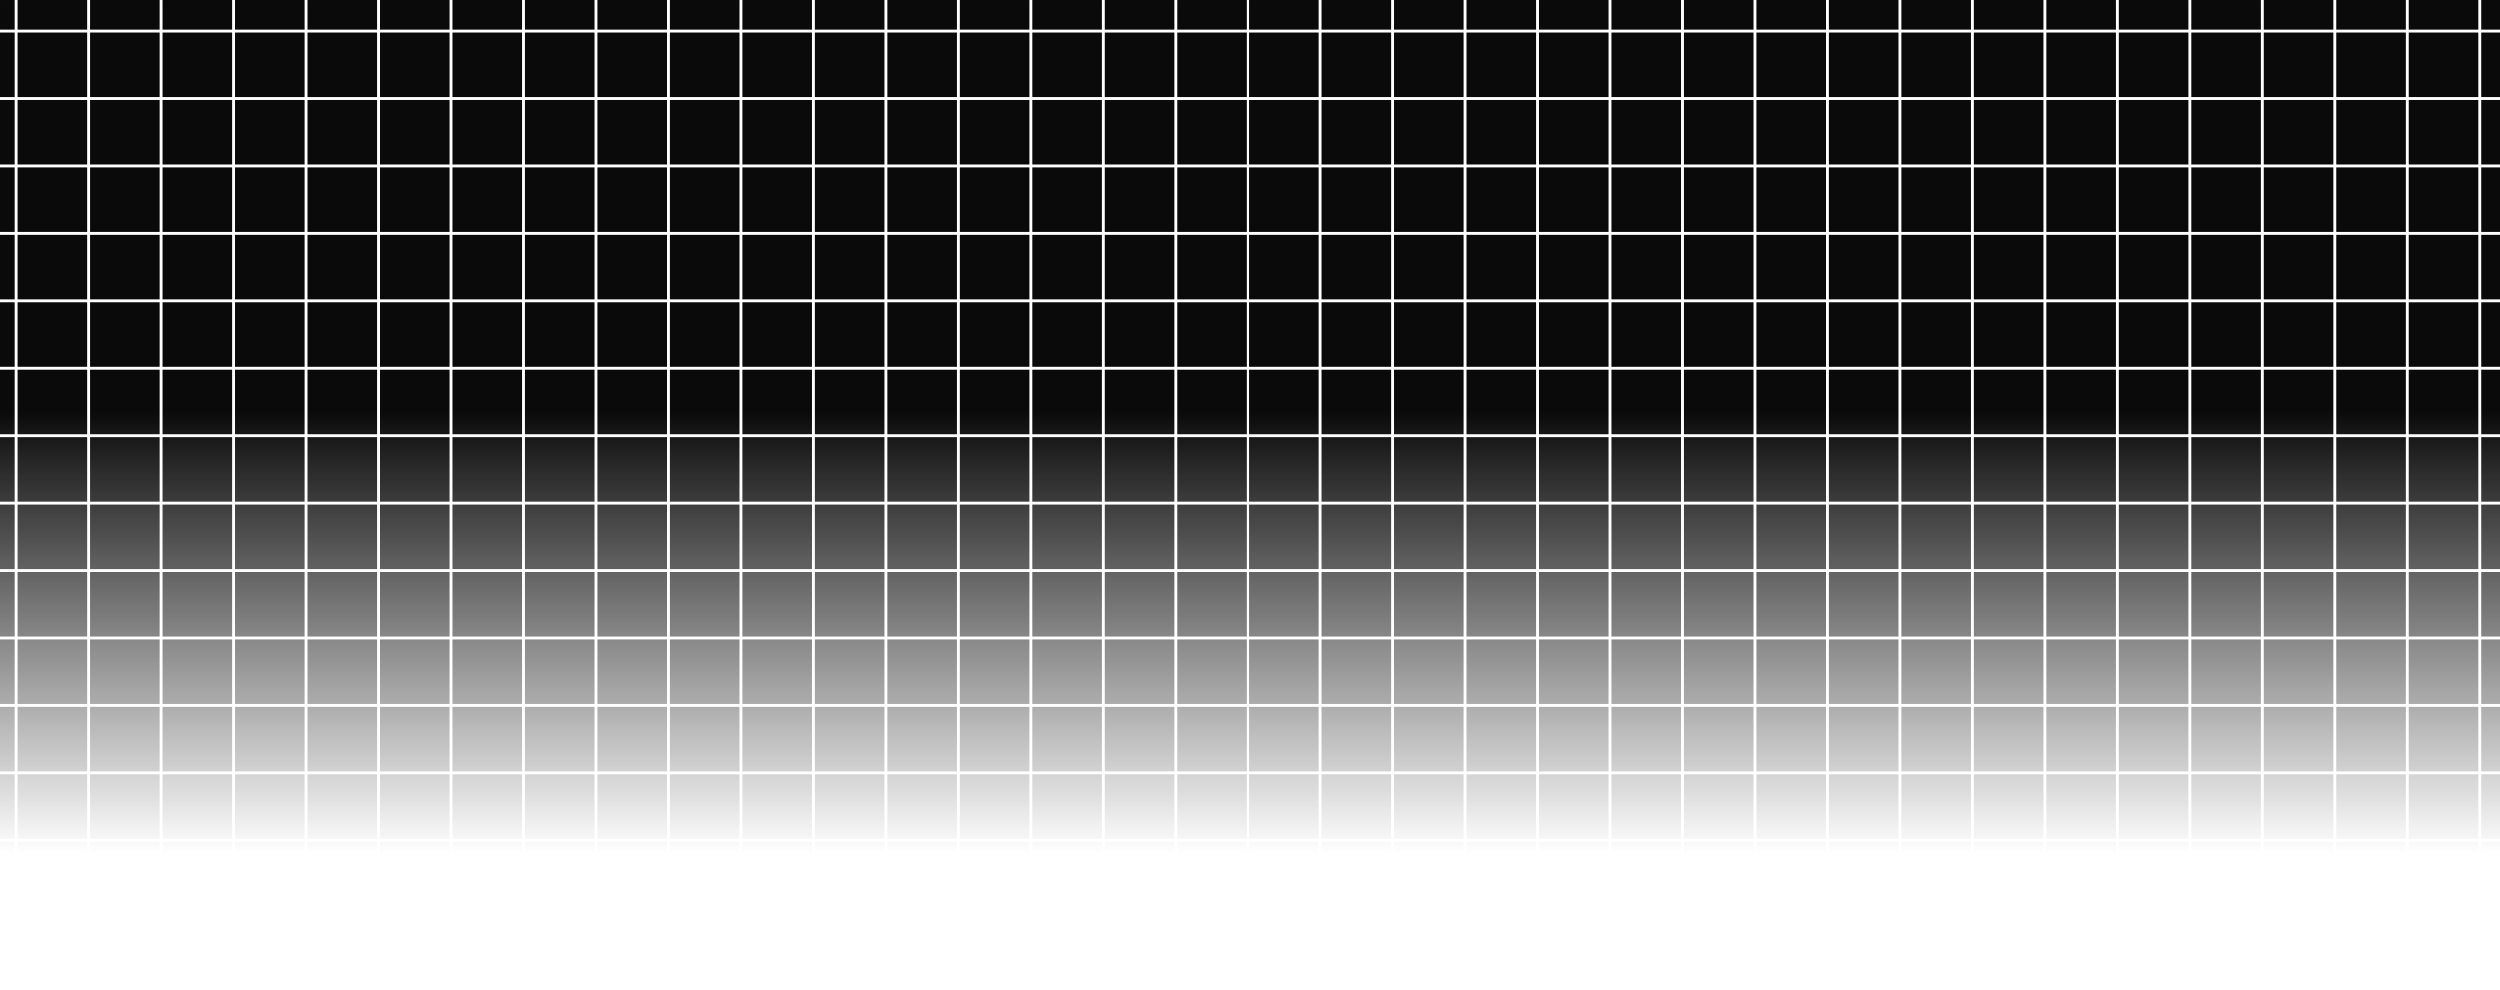 <svg width="3441" height="1363" viewBox="0 0 3441 1363" fill="none" xmlns="http://www.w3.org/2000/svg">
<mask id="mask0_172_26" style="mask-type:alpha" maskUnits="userSpaceOnUse" x="0" y="0" width="1718" height="1363">
<rect width="1718" height="1363" fill="url(#paint0_linear_172_26)"/>
</mask>
<g mask="url(#mask0_172_26)">
<path fill-rule="evenodd" clip-rule="evenodd" d="M20.202 0L20.202 40.778H0V0H20.202ZM24.202 0L24.202 40.778H119.964V0H24.202ZM123.964 0V40.778H219.726V0H123.964ZM223.726 0V40.778H319.488V0H223.726ZM323.488 0V40.778H419.25V0H323.488ZM423.25 0V40.778H519.012V0H423.25ZM523.012 0V40.778H618.775V0H523.012ZM622.775 0V40.778H718.537V0H622.775ZM722.537 0V40.778H818.299V0H722.537ZM822.299 0V40.778H918.061V0H822.299ZM922.061 0V40.778H1017.82V0H922.061ZM1021.82 0V40.778H1117.59V0H1021.82ZM1121.59 0V40.778H1217.35V0H1121.59ZM1221.35 0V40.778H1317.11V0H1221.35ZM1321.11 0V40.778H1416.87V0H1321.11ZM1420.87 0V40.778H1516.63V0H1420.87ZM1520.63 0V40.778H1616.4V0H1520.63ZM1620.4 0V40.778H1716.16V0H1620.4ZM1720.16 0V40.778H1746V0H1720.16ZM1746 44.778H1720.16V133.595H1746V44.778ZM1746 137.595H1720.16V226.412H1746V137.595ZM1746 230.412H1720.16V319.229H1746V230.412ZM1746 323.229H1720.16V412.046H1746V323.229ZM1746 416.046H1720.16V504.863H1746V416.046ZM1746 508.863H1720.16V597.68H1746V508.863ZM1746 601.68H1720.16V690.497H1746V601.68ZM1746 694.497H1720.16V783.313H1746V694.497ZM1746 787.313H1720.16V876.13H1746V787.313ZM1746 880.13H1720.16V968.947H1746V880.13ZM1746 972.947H1720.16V1061.76H1746V972.947ZM1746 1065.76H1720.16V1154.58H1746V1065.76ZM1746 1158.58H1720.16V1261L1746 1261V1158.58ZM1716.16 1261V1158.58H1620.4V1261H1716.16ZM1616.4 1261V1158.58H1520.63V1261H1616.4ZM1516.63 1261V1158.58H1420.87V1261H1516.63ZM1416.87 1261V1158.58H1321.11V1261H1416.87ZM1317.11 1261V1158.58H1221.35V1261H1317.11ZM1217.35 1261V1158.58H1121.59V1261H1217.35ZM1117.59 1261V1158.58H1021.82V1261H1117.59ZM1017.82 1261V1158.58H922.061V1261H1017.82ZM918.061 1261V1158.58H822.299V1261H918.061ZM818.299 1261V1158.58H722.537V1261H818.299ZM718.537 1261V1158.58H622.775V1261H718.537ZM618.775 1261V1158.58H523.013V1261H618.775ZM519.013 1261V1158.58H423.25V1261H519.013ZM419.25 1261V1158.58H323.488V1261H419.25ZM319.488 1261V1158.58H223.726V1261H319.488ZM219.726 1261V1158.58H123.964V1261H219.726ZM119.964 1261V1158.58H24.202L24.202 1261H119.964ZM20.202 1261L20.202 1158.58H0V1261L20.202 1261ZM0 1154.58H20.202V1065.76H0V1154.58ZM0 1061.76H20.202L20.202 972.947H0V1061.76ZM0 968.947H20.202V880.13H0V968.947ZM0 876.13H20.202L20.202 787.313H0V876.13ZM0 783.313H20.202V694.497H0V783.313ZM0 690.497H20.202L20.202 601.68H0V690.497ZM0 597.68H20.202L20.202 508.863H0V597.68ZM0 504.863H20.202V416.046H0V504.863ZM0 412.046H20.202L20.202 323.229H0V412.046ZM0 319.229H20.202V230.412H0V319.229ZM0 226.412H20.202L20.202 137.595H0V226.412ZM0 133.595H20.202V44.778H0V133.595ZM24.202 133.595V44.778H119.964V133.595H24.202ZM123.964 133.595V44.778H219.726V133.595H123.964ZM223.726 133.595V44.778H319.488V133.595H223.726ZM323.488 133.595V44.778H419.25V133.595H323.488ZM423.25 133.595V44.778H519.012V133.595H423.25ZM523.012 133.595V44.778H618.775V133.595H523.012ZM622.775 133.595V44.778H718.537V133.595H622.775ZM722.537 133.595V44.778H818.299V133.595H722.537ZM822.299 133.595V44.778H918.061V133.595H822.299ZM922.061 133.595V44.778H1017.82V133.595H922.061ZM1021.82 133.595V44.778H1117.59V133.595H1021.82ZM1121.59 133.595V44.778H1217.35V133.595H1121.59ZM1221.35 133.595V44.778H1317.11V133.595H1221.35ZM1321.11 133.595V44.778H1416.87V133.595H1321.11ZM1420.87 133.595V44.778H1516.63V133.595H1420.87ZM1520.63 133.595V44.778H1616.4V133.595H1520.63ZM1620.4 133.595V44.778H1716.16V133.595H1620.4ZM1620.4 137.595H1716.16V226.412H1620.4V137.595ZM1620.4 230.412H1716.16V319.229H1620.4V230.412ZM1620.4 323.229H1716.16V412.046H1620.4V323.229ZM1620.4 416.046H1716.16V504.863H1620.4V416.046ZM1620.4 508.863H1716.16V597.68H1620.4V508.863ZM1620.4 601.68H1716.16V690.497H1620.4V601.68ZM1620.4 694.497H1716.16V783.313H1620.4V694.497ZM1620.4 787.313H1716.16V876.13H1620.4V787.313ZM1620.4 880.13H1716.16V968.947H1620.4V880.13ZM1620.4 972.947H1716.16V1061.76H1620.4V972.947ZM1620.4 1065.76H1716.16V1154.58H1620.4V1065.76ZM1616.4 1065.76V1154.58H1520.63V1065.76H1616.4ZM1516.63 1065.76V1154.58H1420.87V1065.76H1516.63ZM1416.87 1065.76V1154.58H1321.11V1065.76H1416.87ZM1317.11 1065.76V1154.58H1221.35V1065.76H1317.11ZM1217.35 1065.76V1154.58H1121.59V1065.76H1217.35ZM1117.59 1065.76V1154.58H1021.82V1065.76H1117.59ZM1017.82 1065.76V1154.58H922.061V1065.76H1017.82ZM918.061 1065.76V1154.58H822.299V1065.76H918.061ZM818.299 1065.76V1154.58H722.537V1065.76H818.299ZM718.537 1065.76V1154.58H622.775V1065.76H718.537ZM618.775 1065.76V1154.58H523.013V1065.76H618.775ZM519.013 1065.76V1154.58H423.25V1065.76H519.013ZM419.25 1065.76V1154.58H323.488V1065.76H419.25ZM319.488 1065.76V1154.58H223.726V1065.76H319.488ZM219.726 1065.76V1154.58H123.964V1065.76H219.726ZM119.964 1065.76V1154.58H24.202V1065.76H119.964ZM119.964 1061.76H24.202L24.202 972.947H119.964L119.964 1061.76ZM119.964 968.947H24.202V880.13H119.964V968.947ZM119.964 876.13H24.202L24.202 787.313H119.964V876.13ZM119.964 783.313H24.202V694.497H119.964V783.313ZM119.964 690.497H24.202L24.202 601.68H119.964L119.964 690.497ZM119.964 597.68H24.202L24.202 508.863H119.964V597.68ZM119.964 504.863H24.202V416.046H119.964V504.863ZM119.964 412.046H24.202L24.202 323.229H119.964V412.046ZM119.964 319.229H24.202V230.412H119.964V319.229ZM119.964 226.412H24.202L24.202 137.595H119.964L119.964 226.412ZM123.964 226.412L123.964 137.595H219.726V226.412H123.964ZM223.726 226.412V137.595H319.488V226.412H223.726ZM323.488 226.412V137.595H419.25V226.412H323.488ZM423.25 226.412V137.595H519.012V226.412H423.25ZM523.012 226.412V137.595H618.775V226.412H523.012ZM622.775 226.412V137.595H718.537V226.412H622.775ZM722.537 226.412V137.595H818.299V226.412H722.537ZM822.299 226.412V137.595H918.061V226.412H822.299ZM922.061 226.412V137.595H1017.82V226.412H922.061ZM1021.82 226.412V137.595H1117.59V226.412H1021.82ZM1121.59 226.412V137.595H1217.35V226.412H1121.59ZM1221.35 226.412V137.595H1317.11V226.412H1221.35ZM1321.11 226.412V137.595H1416.87V226.412H1321.11ZM1420.87 226.412V137.595H1516.63V226.412H1420.87ZM1520.63 226.412V137.595H1616.4V226.412H1520.63ZM1520.63 230.412H1616.4V319.229H1520.63V230.412ZM1520.63 323.229H1616.4V412.046H1520.63V323.229ZM1520.63 416.046H1616.4V504.863H1520.63V416.046ZM1520.63 508.863H1616.4V597.68H1520.63V508.863ZM1520.63 601.68H1616.4V690.497H1520.63V601.68ZM1520.63 694.497H1616.4V783.313H1520.63V694.497ZM1520.63 787.313H1616.4V876.13H1520.63V787.313ZM1520.63 880.13H1616.4V968.947H1520.63V880.13ZM1520.63 972.947H1616.4V1061.76H1520.63V972.947ZM1516.63 972.947V1061.76H1420.87V972.947H1516.63ZM1416.87 972.947V1061.76H1321.11V972.947H1416.87ZM1317.11 972.947V1061.76H1221.35V972.947H1317.11ZM1217.35 972.947V1061.76H1121.59V972.947H1217.35ZM1117.59 972.947V1061.76H1021.82V972.947H1117.59ZM1017.82 972.947V1061.76H922.061V972.947H1017.82ZM918.061 972.947V1061.76H822.299V972.947H918.061ZM818.299 972.947V1061.76H722.537V972.947H818.299ZM718.537 972.947V1061.76H622.775V972.947H718.537ZM618.775 972.947V1061.76H523.013V972.947H618.775ZM519.013 972.947V1061.76H423.25V972.947H519.013ZM419.25 972.947V1061.76H323.488V972.947H419.25ZM319.488 972.947V1061.76H223.726V972.947H319.488ZM219.726 972.947V1061.76H123.964L123.964 972.947H219.726ZM219.726 968.947H123.964V880.13H219.726L219.726 968.947ZM219.726 876.13H123.964V787.313H219.726V876.13ZM219.726 783.313H123.964V694.497H219.726V783.313ZM219.726 690.497H123.964L123.964 601.68H219.726V690.497ZM219.726 597.68H123.964V508.863H219.726V597.68ZM219.726 504.863H123.964V416.046H219.726V504.863ZM219.726 412.046H123.964V323.229H219.726V412.046ZM219.726 319.229H123.964V230.412H219.726L219.726 319.229ZM223.726 319.229L223.726 230.412H319.488L319.488 319.229H223.726ZM323.488 319.229L323.488 230.412H419.25L419.25 319.229H323.488ZM423.25 319.229L423.25 230.412H519.012V319.229H423.25ZM523.012 319.229V230.412H618.775V319.229H523.012ZM622.775 319.229V230.412H718.537V319.229H622.775ZM722.537 319.229V230.412H818.299V319.229H722.537ZM822.299 319.229V230.412H918.061L918.061 319.229H822.299ZM922.061 319.229L922.061 230.412H1017.82V319.229H922.061ZM1021.82 319.229V230.412H1117.59V319.229H1021.82ZM1121.59 319.229V230.412H1217.35V319.229H1121.59ZM1221.35 319.229V230.412H1317.11V319.229H1221.35ZM1321.11 319.229V230.412H1416.87V319.229H1321.11ZM1420.87 319.229V230.412H1516.63V319.229H1420.87ZM1420.87 323.229H1516.63V412.046H1420.87V323.229ZM1420.87 416.046H1516.63V504.863H1420.87V416.046ZM1420.87 508.863H1516.63V597.68H1420.87V508.863ZM1420.87 601.68H1516.63V690.497H1420.87V601.68ZM1420.87 694.497H1516.63V783.313H1420.87V694.497ZM1420.87 787.313H1516.63V876.13H1420.87V787.313ZM1420.87 880.13H1516.63V968.947H1420.87V880.13ZM1416.87 880.13V968.947H1321.11V880.13H1416.87ZM1317.11 880.13V968.947H1221.35V880.13H1317.11ZM1217.35 880.13V968.947H1121.59V880.13H1217.35ZM1117.59 880.13V968.947H1021.82V880.13H1117.59ZM1017.82 880.13V968.947H922.061L922.061 880.13H1017.82ZM918.061 880.13L918.061 968.947H822.299V880.13H918.061ZM818.299 880.13V968.947H722.537V880.13H818.299ZM718.537 880.13V968.947H622.775V880.13H718.537ZM618.775 880.13V968.947H523.013V880.13H618.775ZM519.013 880.13V968.947H423.25L423.25 880.13H519.013ZM419.25 880.13L419.25 968.947H323.488L323.488 880.13H419.25ZM319.488 880.13L319.488 968.947H223.726L223.726 880.13H319.488ZM319.488 876.13H223.726V787.313H319.488V876.13ZM319.488 783.313H223.726V694.497H319.488V783.313ZM319.488 690.497H223.726V601.68H319.488V690.497ZM319.488 597.68H223.726V508.863H319.488V597.68ZM319.488 504.863H223.726V416.046H319.488V504.863ZM319.488 412.046H223.726V323.229H319.488V412.046ZM323.488 412.046V323.229H419.25V412.046H323.488ZM423.25 412.046V323.229H519.012V412.046H423.25ZM523.012 412.046V323.229H618.775V412.046H523.012ZM622.775 412.046V323.229H718.537V412.046H622.775ZM722.537 412.046V323.229H818.299V412.046H722.537ZM822.299 412.046V323.229H918.061V412.046H822.299ZM922.061 412.046V323.229H1017.82V412.046H922.061ZM1021.82 412.046V323.229H1117.59V412.046H1021.82ZM1121.59 412.046V323.229H1217.35V412.046H1121.59ZM1221.35 412.046V323.229H1317.11V412.046H1221.35ZM1321.11 412.046V323.229H1416.87V412.046H1321.11ZM1321.11 416.046H1416.87V504.863H1321.11V416.046ZM1321.11 508.863H1416.87V597.68H1321.11V508.863ZM1321.11 601.68H1416.87V690.497H1321.11V601.68ZM1321.11 694.497H1416.87V783.313H1321.11V694.497ZM1321.11 787.313H1416.87V876.13H1321.11V787.313ZM1317.11 787.313V876.13H1221.35V787.313H1317.11ZM1217.35 787.313V876.13H1121.59V787.313H1217.35ZM1117.59 787.313V876.13H1021.82V787.313H1117.59ZM1017.82 787.313V876.13H922.061V787.313H1017.82ZM918.061 787.313V876.13H822.299V787.313H918.061ZM818.299 787.313V876.13H722.537V787.313H818.299ZM718.537 787.313V876.13H622.775V787.313H718.537ZM618.775 787.313V876.13H523.013V787.313H618.775ZM519.013 787.313V876.13H423.25V787.313H519.013ZM419.25 787.313V876.13H323.488V787.313H419.25ZM419.25 783.313H323.488V694.497H419.25V783.313ZM419.25 690.497H323.488V601.68H419.25V690.497ZM419.25 597.68H323.488V508.863H419.25V597.68ZM419.25 504.863H323.488V416.046H419.25V504.863ZM423.25 504.863V416.046H519.012V504.863H423.25ZM523.012 504.863V416.046H618.775V504.863H523.012ZM622.775 504.863V416.046H718.537V504.863H622.775ZM722.537 504.863V416.046H818.299V504.863H722.537ZM822.299 504.863V416.046H918.061V504.863H822.299ZM922.061 504.863V416.046H1017.82V504.863H922.061ZM1021.82 504.863V416.046H1117.59V504.863H1021.82ZM1121.59 504.863V416.046H1217.35V504.863H1121.59ZM1221.35 504.863V416.046H1317.11V504.863H1221.35ZM1221.35 508.863H1317.11V597.68H1221.35V508.863ZM1221.35 601.68H1317.11V690.497H1221.35V601.68ZM1221.35 694.497H1317.11V783.313H1221.35V694.497ZM1217.35 694.497V783.313H1121.59V694.497H1217.35ZM1117.59 694.497V783.313H1021.82V694.497H1117.59ZM1017.82 694.497V783.313H922.061V694.497H1017.82ZM918.061 694.497V783.313H822.299V694.497H918.061ZM818.299 694.497V783.313H722.537V694.497H818.299ZM718.537 694.497V783.313H622.775V694.497H718.537ZM618.775 694.497V783.313H523.013V694.497H618.775ZM519.013 694.497V783.313H423.25V694.497H519.013ZM519.013 690.497H423.25V601.68H519.012L519.013 690.497ZM519.012 597.68H423.25V508.863H519.012V597.68ZM523.012 597.68V508.863H618.775V597.68H523.012ZM622.775 597.68V508.863H718.537V597.68H622.775ZM722.537 597.68V508.863H818.299V597.68H722.537ZM822.299 597.68V508.863H918.061V597.68H822.299ZM922.061 597.68V508.863H1017.82V597.68H922.061ZM1021.82 597.68V508.863H1117.59V597.68H1021.82ZM1121.59 597.68V508.863H1217.35V597.68H1121.59ZM1121.59 601.68H1217.35V690.497H1121.59V601.68ZM1117.59 601.68V690.497H1021.82L1021.82 601.68H1117.59ZM1017.82 601.68L1017.82 690.497H922.061V601.68H1017.82ZM918.061 601.68V690.497H822.299L822.299 601.68H918.061ZM818.299 601.68L818.299 690.497H722.537L722.537 601.68H818.299ZM718.537 601.68L718.537 690.497H622.775L622.775 601.68H718.537ZM618.775 601.68L618.775 690.497H523.013L523.012 601.68H618.775Z" fill="#0A0A0A"/>
</g>
<mask id="mask1_172_26" style="mask-type:alpha" maskUnits="userSpaceOnUse" x="1718" y="0" width="1723" height="1363">
<rect x="1718" width="1723" height="1363" fill="url(#paint1_linear_172_26)"/>
</mask>
<g mask="url(#mask1_172_26)">
<path fill-rule="evenodd" clip-rule="evenodd" d="M1715.2 0L1715.2 40.778H1695V0H1715.2ZM1719.2 0L1719.2 40.778H1814.96V0H1719.2ZM1818.96 0V40.778H1914.73V0H1818.96ZM1918.73 0V40.778H2014.49V0H1918.73ZM2018.49 0V40.778H2114.25V0H2018.49ZM2118.25 0V40.778H2214.01V0H2118.25ZM2218.01 0V40.778H2313.77V0H2218.01ZM2317.77 0V40.778H2413.54V0H2317.77ZM2417.54 0V40.778H2513.3V0H2417.54ZM2517.3 0V40.778H2613.06V0H2517.3ZM2617.06 0V40.778H2712.82V0H2617.06ZM2716.82 0V40.778H2812.59V0H2716.82ZM2816.59 0V40.778H2912.35V0H2816.59ZM2916.35 0V40.778H3012.11V0H2916.35ZM3016.11 0V40.778H3111.87V0H3016.11ZM3115.87 0V40.778H3211.63V0H3115.87ZM3215.63 0V40.778H3311.4V0H3215.63ZM3315.4 0V40.778H3411.16V0H3315.4ZM3415.16 0V40.778H3441V0H3415.16ZM3441 44.778H3415.16V133.595H3441V44.778ZM3441 137.595H3415.16V226.412H3441V137.595ZM3441 230.412H3415.16V319.229H3441V230.412ZM3441 323.229H3415.16V412.046H3441V323.229ZM3441 416.046H3415.16V504.863H3441V416.046ZM3441 508.863H3415.16V597.68H3441V508.863ZM3441 601.68H3415.16V690.497H3441V601.68ZM3441 694.497H3415.16V783.313H3441V694.497ZM3441 787.313H3415.16V876.13H3441V787.313ZM3441 880.13H3415.16V968.947H3441V880.13ZM3441 972.947H3415.16V1061.76H3441V972.947ZM3441 1065.76H3415.16V1154.58H3441V1065.76ZM3441 1158.58H3415.16V1261L3441 1261V1158.58ZM3411.16 1261V1158.58H3315.4V1261H3411.16ZM3311.4 1261V1158.58H3215.63V1261H3311.4ZM3211.63 1261V1158.58H3115.87V1261H3211.63ZM3111.87 1261V1158.58H3016.11V1261H3111.87ZM3012.11 1261V1158.58H2916.35V1261H3012.11ZM2912.35 1261V1158.58H2816.59V1261H2912.35ZM2812.59 1261V1158.58H2716.82V1261H2812.59ZM2712.82 1261V1158.58H2617.06V1261H2712.82ZM2613.06 1261V1158.58H2517.3V1261H2613.06ZM2513.3 1261V1158.58H2417.54V1261H2513.3ZM2413.54 1261V1158.58H2317.77V1261H2413.54ZM2313.77 1261V1158.58H2218.01V1261H2313.77ZM2214.01 1261V1158.58H2118.25V1261H2214.01ZM2114.25 1261V1158.58H2018.49V1261H2114.25ZM2014.49 1261V1158.58H1918.73V1261H2014.49ZM1914.73 1261V1158.58H1818.96V1261H1914.73ZM1814.96 1261V1158.58H1719.2L1719.2 1261H1814.96ZM1715.2 1261L1715.2 1158.58H1695V1261L1715.2 1261ZM1695 1154.58H1715.2V1065.76H1695V1154.58ZM1695 1061.76H1715.2L1715.2 972.947H1695V1061.76ZM1695 968.947H1715.2V880.13H1695V968.947ZM1695 876.13H1715.2L1715.2 787.313H1695V876.13ZM1695 783.313H1715.2V694.497H1695V783.313ZM1695 690.497H1715.2L1715.2 601.68H1695V690.497ZM1695 597.68H1715.2L1715.2 508.863H1695V597.68ZM1695 504.863H1715.2V416.046H1695V504.863ZM1695 412.046H1715.2L1715.2 323.229H1695V412.046ZM1695 319.229H1715.2V230.412H1695V319.229ZM1695 226.412H1715.2L1715.2 137.595H1695V226.412ZM1695 133.595H1715.2V44.778H1695V133.595ZM1719.2 133.595V44.778H1814.96V133.595H1719.2ZM1818.96 133.595V44.778H1914.73V133.595H1818.96ZM1918.73 133.595V44.778H2014.49V133.595H1918.73ZM2018.49 133.595V44.778H2114.25V133.595H2018.49ZM2118.25 133.595V44.778H2214.01V133.595H2118.25ZM2218.01 133.595V44.778H2313.77V133.595H2218.01ZM2317.77 133.595V44.778H2413.54V133.595H2317.77ZM2417.54 133.595V44.778H2513.3V133.595H2417.54ZM2517.3 133.595V44.778H2613.06V133.595H2517.3ZM2617.06 133.595V44.778H2712.82V133.595H2617.06ZM2716.82 133.595V44.778H2812.59V133.595H2716.82ZM2816.59 133.595V44.778H2912.35V133.595H2816.59ZM2916.35 133.595V44.778H3012.11V133.595H2916.35ZM3016.11 133.595V44.778H3111.87V133.595H3016.11ZM3115.87 133.595V44.778H3211.63V133.595H3115.87ZM3215.63 133.595V44.778H3311.4V133.595H3215.63ZM3315.4 133.595V44.778H3411.16V133.595H3315.4ZM3315.4 137.595H3411.16V226.412H3315.4V137.595ZM3315.4 230.412H3411.16V319.229H3315.4V230.412ZM3315.4 323.229H3411.16V412.046H3315.4V323.229ZM3315.4 416.046H3411.16V504.863H3315.4V416.046ZM3315.4 508.863H3411.16V597.68H3315.4V508.863ZM3315.4 601.68H3411.16V690.497H3315.4V601.68ZM3315.4 694.497H3411.16V783.313H3315.4V694.497ZM3315.4 787.313H3411.16V876.13H3315.4V787.313ZM3315.4 880.13H3411.16V968.947H3315.4V880.13ZM3315.4 972.947H3411.16V1061.76H3315.4V972.947ZM3315.4 1065.76H3411.16V1154.58H3315.4V1065.76ZM3311.4 1065.76V1154.58H3215.63V1065.76H3311.4ZM3211.63 1065.76V1154.58H3115.87V1065.76H3211.63ZM3111.87 1065.76V1154.58H3016.11V1065.76H3111.87ZM3012.11 1065.76V1154.58H2916.35V1065.76H3012.11ZM2912.35 1065.76V1154.58H2816.59V1065.76H2912.35ZM2812.59 1065.76V1154.58H2716.82V1065.76H2812.59ZM2712.82 1065.76V1154.58H2617.06V1065.76H2712.82ZM2613.06 1065.76V1154.58H2517.3V1065.76H2613.06ZM2513.3 1065.76V1154.58H2417.54V1065.76H2513.3ZM2413.54 1065.76V1154.58H2317.77V1065.76H2413.54ZM2313.77 1065.76V1154.58H2218.01V1065.76H2313.77ZM2214.01 1065.76V1154.58H2118.25V1065.76H2214.01ZM2114.25 1065.76V1154.58H2018.49V1065.76H2114.25ZM2014.49 1065.76V1154.58H1918.73V1065.76H2014.49ZM1914.73 1065.76V1154.58H1818.96V1065.76H1914.73ZM1814.96 1065.76V1154.58H1719.2V1065.76H1814.96ZM1814.96 1061.76H1719.2L1719.2 972.947H1814.96L1814.96 1061.76ZM1814.96 968.947H1719.2V880.13H1814.96V968.947ZM1814.96 876.13H1719.2L1719.2 787.313H1814.96V876.13ZM1814.96 783.313H1719.2V694.497H1814.96V783.313ZM1814.96 690.497H1719.2L1719.2 601.68H1814.96L1814.96 690.497ZM1814.96 597.68H1719.2L1719.2 508.863H1814.96V597.68ZM1814.96 504.863H1719.2V416.046H1814.96V504.863ZM1814.96 412.046H1719.2L1719.2 323.229H1814.96V412.046ZM1814.96 319.229H1719.2V230.412H1814.96V319.229ZM1814.96 226.412H1719.2L1719.2 137.595H1814.96L1814.96 226.412ZM1818.96 226.412L1818.96 137.595H1914.73V226.412H1818.96ZM1918.73 226.412V137.595H2014.49V226.412H1918.73ZM2018.49 226.412V137.595H2114.25V226.412H2018.49ZM2118.25 226.412V137.595H2214.01V226.412H2118.25ZM2218.01 226.412V137.595H2313.77V226.412H2218.01ZM2317.77 226.412V137.595H2413.54V226.412H2317.77ZM2417.54 226.412V137.595H2513.3V226.412H2417.54ZM2517.3 226.412V137.595H2613.06V226.412H2517.3ZM2617.06 226.412V137.595H2712.82V226.412H2617.06ZM2716.82 226.412V137.595H2812.59V226.412H2716.82ZM2816.59 226.412V137.595H2912.35V226.412H2816.59ZM2916.35 226.412V137.595H3012.11V226.412H2916.35ZM3016.11 226.412V137.595H3111.87V226.412H3016.11ZM3115.87 226.412V137.595H3211.63V226.412H3115.87ZM3215.63 226.412V137.595H3311.4V226.412H3215.63ZM3215.63 230.412H3311.4V319.229H3215.63V230.412ZM3215.63 323.229H3311.4V412.046H3215.63V323.229ZM3215.63 416.046H3311.4V504.863H3215.63V416.046ZM3215.63 508.863H3311.4V597.68H3215.63V508.863ZM3215.63 601.68H3311.4V690.497H3215.63V601.68ZM3215.63 694.497H3311.4V783.313H3215.63V694.497ZM3215.63 787.313H3311.4V876.13H3215.63V787.313ZM3215.63 880.13H3311.4V968.947H3215.63V880.13ZM3215.63 972.947H3311.4V1061.76H3215.63V972.947ZM3211.63 972.947V1061.76H3115.87V972.947H3211.63ZM3111.87 972.947V1061.76H3016.11V972.947H3111.87ZM3012.11 972.947V1061.76H2916.35V972.947H3012.11ZM2912.35 972.947V1061.76H2816.59V972.947H2912.35ZM2812.59 972.947V1061.76H2716.82V972.947H2812.59ZM2712.82 972.947V1061.76H2617.06V972.947H2712.82ZM2613.06 972.947V1061.76H2517.3V972.947H2613.06ZM2513.3 972.947V1061.76H2417.54V972.947H2513.3ZM2413.54 972.947V1061.76H2317.77V972.947H2413.54ZM2313.77 972.947V1061.76H2218.01V972.947H2313.77ZM2214.01 972.947V1061.76H2118.25V972.947H2214.01ZM2114.25 972.947V1061.76H2018.49V972.947H2114.25ZM2014.49 972.947V1061.76H1918.73V972.947H2014.49ZM1914.73 972.947V1061.76H1818.96L1818.96 972.947H1914.73ZM1914.73 968.947H1818.96V880.13H1914.73L1914.73 968.947ZM1914.73 876.13H1818.96V787.313H1914.73V876.13ZM1914.73 783.313H1818.96V694.497H1914.73V783.313ZM1914.73 690.497H1818.96L1818.96 601.68H1914.73V690.497ZM1914.73 597.68H1818.96V508.863H1914.73V597.68ZM1914.73 504.863H1818.96V416.046H1914.73V504.863ZM1914.73 412.046H1818.96V323.229H1914.73V412.046ZM1914.73 319.229H1818.96V230.412H1914.73L1914.73 319.229ZM1918.73 319.229L1918.73 230.412H2014.49L2014.49 319.229H1918.73ZM2018.49 319.229L2018.49 230.412H2114.25L2114.25 319.229H2018.49ZM2118.25 319.229L2118.25 230.412H2214.01V319.229H2118.25ZM2218.01 319.229V230.412H2313.77V319.229H2218.01ZM2317.77 319.229V230.412H2413.54V319.229H2317.77ZM2417.54 319.229V230.412H2513.3V319.229H2417.54ZM2517.3 319.229V230.412H2613.06L2613.06 319.229H2517.3ZM2617.06 319.229L2617.06 230.412H2712.82V319.229H2617.06ZM2716.82 319.229V230.412H2812.59V319.229H2716.82ZM2816.59 319.229V230.412H2912.35V319.229H2816.59ZM2916.35 319.229V230.412H3012.11V319.229H2916.35ZM3016.11 319.229V230.412H3111.87V319.229H3016.11ZM3115.87 319.229V230.412H3211.63V319.229H3115.87ZM3115.87 323.229H3211.63V412.046H3115.87V323.229ZM3115.87 416.046H3211.63V504.863H3115.87V416.046ZM3115.87 508.863H3211.63V597.68H3115.87V508.863ZM3115.87 601.68H3211.63V690.497H3115.87V601.68ZM3115.87 694.497H3211.63V783.313H3115.87V694.497ZM3115.87 787.313H3211.63V876.13H3115.87V787.313ZM3115.87 880.13H3211.63V968.947H3115.87V880.13ZM3111.87 880.13V968.947H3016.11V880.13H3111.87ZM3012.11 880.13V968.947H2916.35V880.13H3012.11ZM2912.35 880.13V968.947H2816.59V880.13H2912.35ZM2812.59 880.13V968.947H2716.82V880.13H2812.59ZM2712.82 880.13V968.947H2617.06L2617.06 880.13H2712.82ZM2613.06 880.13L2613.06 968.947H2517.3V880.13H2613.06ZM2513.3 880.13V968.947H2417.54V880.13H2513.3ZM2413.54 880.13V968.947H2317.77V880.13H2413.54ZM2313.77 880.13V968.947H2218.01V880.13H2313.77ZM2214.01 880.13V968.947H2118.25L2118.25 880.13H2214.01ZM2114.25 880.13L2114.25 968.947H2018.49L2018.49 880.13H2114.25ZM2014.49 880.13L2014.49 968.947H1918.73L1918.73 880.13H2014.49ZM2014.49 876.13H1918.73V787.313H2014.49V876.13ZM2014.49 783.313H1918.73V694.497H2014.49V783.313ZM2014.49 690.497H1918.73V601.68H2014.49V690.497ZM2014.49 597.68H1918.73V508.863H2014.49V597.68ZM2014.49 504.863H1918.73V416.046H2014.49V504.863ZM2014.49 412.046H1918.73V323.229H2014.49V412.046ZM2018.49 412.046V323.229H2114.25V412.046H2018.49ZM2118.25 412.046V323.229H2214.01V412.046H2118.25ZM2218.01 412.046V323.229H2313.77V412.046H2218.01ZM2317.77 412.046V323.229H2413.54V412.046H2317.77ZM2417.54 412.046V323.229H2513.3V412.046H2417.54ZM2517.3 412.046V323.229H2613.06V412.046H2517.3ZM2617.06 412.046V323.229H2712.82V412.046H2617.06ZM2716.82 412.046V323.229H2812.59V412.046H2716.82ZM2816.59 412.046V323.229H2912.35V412.046H2816.59ZM2916.35 412.046V323.229H3012.11V412.046H2916.35ZM3016.11 412.046V323.229H3111.87V412.046H3016.11ZM3016.11 416.046H3111.87V504.863H3016.11V416.046ZM3016.11 508.863H3111.87V597.68H3016.11V508.863ZM3016.11 601.68H3111.87V690.497H3016.11V601.68ZM3016.11 694.497H3111.87V783.313H3016.11V694.497ZM3016.11 787.313H3111.87V876.13H3016.11V787.313ZM3012.11 787.313V876.13H2916.35V787.313H3012.11ZM2912.35 787.313V876.13H2816.59V787.313H2912.35ZM2812.59 787.313V876.13H2716.82V787.313H2812.59ZM2712.82 787.313V876.13H2617.06V787.313H2712.82ZM2613.06 787.313V876.13H2517.3V787.313H2613.06ZM2513.3 787.313V876.13H2417.54V787.313H2513.3ZM2413.54 787.313V876.13H2317.77V787.313H2413.54ZM2313.77 787.313V876.13H2218.01V787.313H2313.77ZM2214.01 787.313V876.13H2118.25V787.313H2214.01ZM2114.25 787.313V876.13H2018.49V787.313H2114.25ZM2114.25 783.313H2018.49V694.497H2114.25V783.313ZM2114.25 690.497H2018.49V601.68H2114.25V690.497ZM2114.25 597.68H2018.49V508.863H2114.25V597.68ZM2114.25 504.863H2018.49V416.046H2114.25V504.863ZM2118.25 504.863V416.046H2214.01V504.863H2118.25ZM2218.01 504.863V416.046H2313.77V504.863H2218.01ZM2317.77 504.863V416.046H2413.54V504.863H2317.77ZM2417.54 504.863V416.046H2513.3V504.863H2417.54ZM2517.3 504.863V416.046H2613.06V504.863H2517.3ZM2617.06 504.863V416.046H2712.82V504.863H2617.06ZM2716.82 504.863V416.046H2812.59V504.863H2716.82ZM2816.59 504.863V416.046H2912.35V504.863H2816.59ZM2916.35 504.863V416.046H3012.11V504.863H2916.35ZM2916.35 508.863H3012.11V597.68H2916.35V508.863ZM2916.35 601.68H3012.11V690.497H2916.35V601.68ZM2916.35 694.497H3012.11V783.313H2916.35V694.497ZM2912.35 694.497V783.313H2816.59V694.497H2912.35ZM2812.59 694.497V783.313H2716.82V694.497H2812.59ZM2712.82 694.497V783.313H2617.06V694.497H2712.82ZM2613.06 694.497V783.313H2517.3V694.497H2613.06ZM2513.3 694.497V783.313H2417.54V694.497H2513.3ZM2413.54 694.497V783.313H2317.77V694.497H2413.54ZM2313.77 694.497V783.313H2218.01V694.497H2313.77ZM2214.01 694.497V783.313H2118.25V694.497H2214.01ZM2214.01 690.497H2118.25V601.68H2214.01L2214.01 690.497ZM2214.01 597.68H2118.25V508.863H2214.01V597.68ZM2218.01 597.68V508.863H2313.77V597.68H2218.01ZM2317.77 597.68V508.863H2413.54V597.68H2317.77ZM2417.54 597.68V508.863H2513.3V597.68H2417.54ZM2517.3 597.68V508.863H2613.06V597.68H2517.3ZM2617.06 597.68V508.863H2712.82V597.68H2617.06ZM2716.82 597.68V508.863H2812.59V597.68H2716.82ZM2816.59 597.68V508.863H2912.35V597.68H2816.59ZM2816.59 601.68H2912.35V690.497H2816.59V601.68ZM2812.59 601.68V690.497H2716.82L2716.82 601.68H2812.59ZM2712.82 601.68L2712.82 690.497H2617.06V601.68H2712.82ZM2613.06 601.68V690.497H2517.3L2517.3 601.68H2613.06ZM2513.3 601.68L2513.3 690.497H2417.54L2417.54 601.68H2513.3ZM2413.54 601.68L2413.54 690.497H2317.77L2317.77 601.68H2413.54ZM2313.77 601.68L2313.77 690.497H2218.01L2218.01 601.68H2313.77Z" fill="#0A0A0A"/>
</g>
<defs>
<linearGradient id="paint0_linear_172_26" x1="859" y1="566" x2="859" y2="1174.5" gradientUnits="userSpaceOnUse">
<stop stop-color="#D9D9D9"/>
<stop offset="1" stop-color="#737373" stop-opacity="0"/>
</linearGradient>
<linearGradient id="paint1_linear_172_26" x1="2579.5" y1="566" x2="2579.5" y2="1174.5" gradientUnits="userSpaceOnUse">
<stop stop-color="#D9D9D9"/>
<stop offset="1" stop-color="#737373" stop-opacity="0"/>
</linearGradient>
</defs>
</svg>
